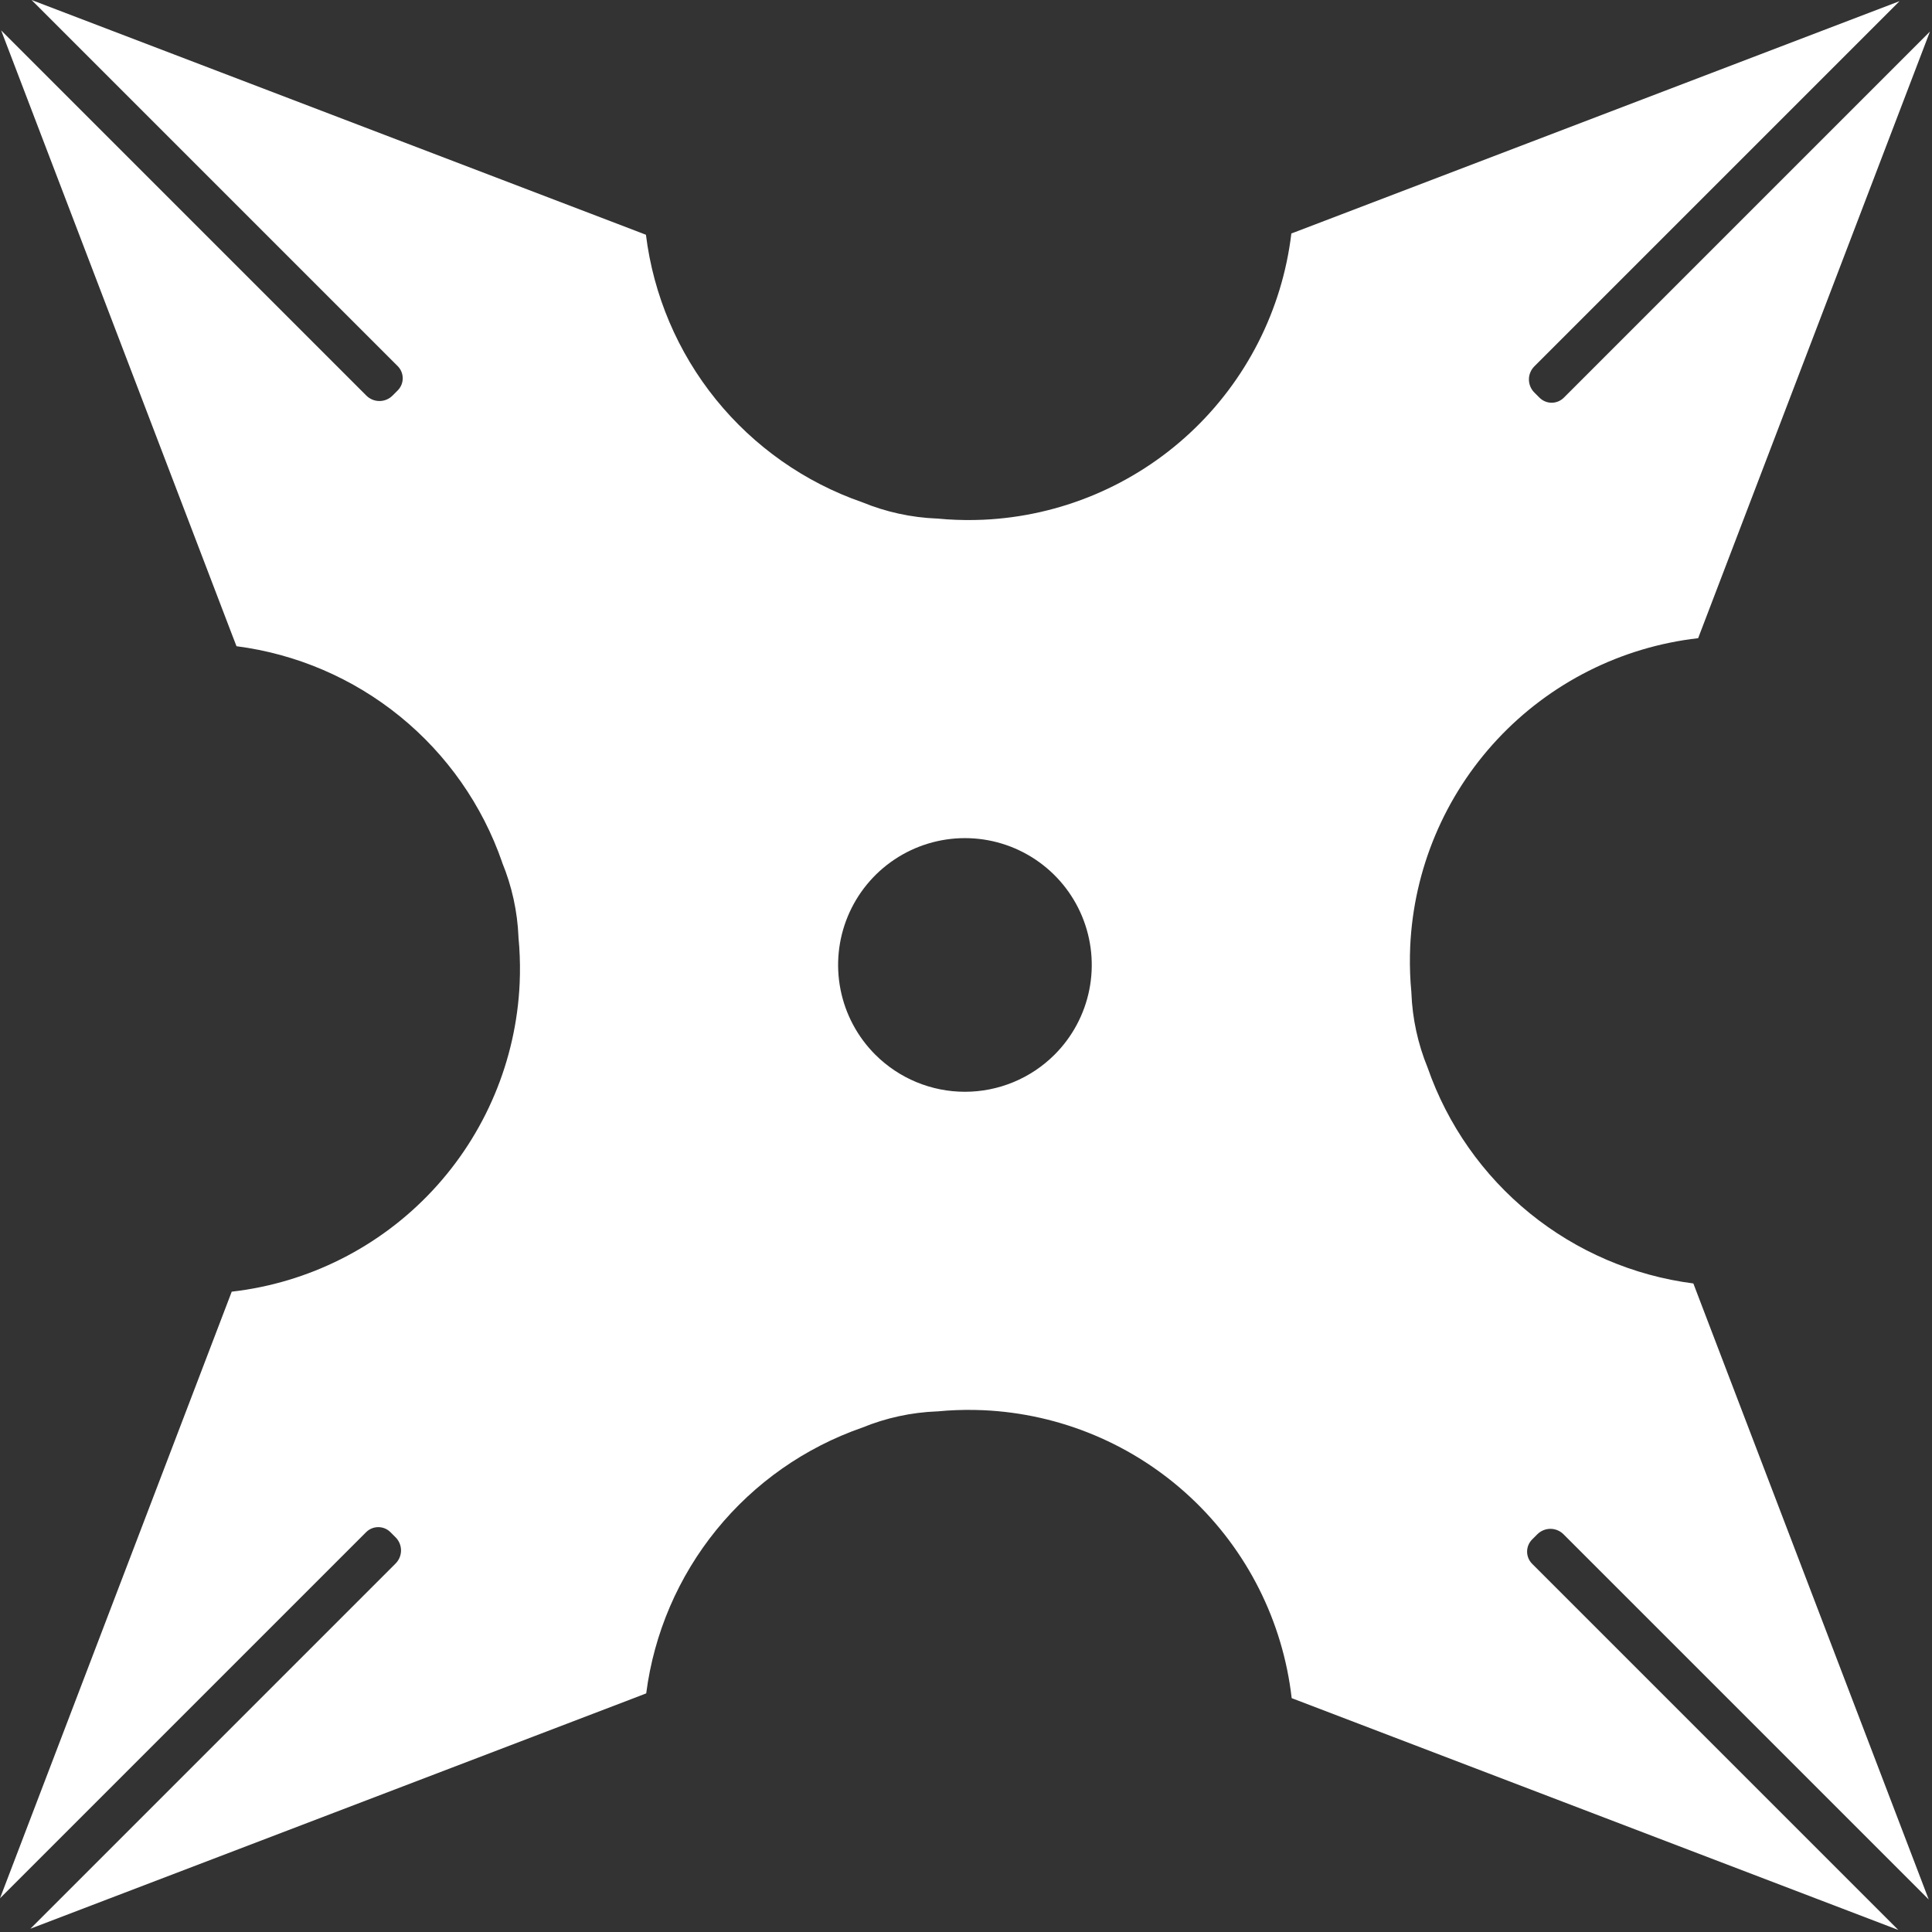 <svg width="489" height="489" viewBox="0 0 489 489" fill="none" xmlns="http://www.w3.org/2000/svg">
<rect x="0" y="0" width="489" height="489" fill="#333333" stroke="none"/>
<path d="M387.8 389.64L389.1 388.34C389.535 387.902 390.052 387.555 390.622 387.318C391.192 387.081 391.803 386.958 392.42 386.958C393.037 386.958 393.648 387.081 394.218 387.318C394.788 387.555 395.305 387.902 395.74 388.34L488.17 480.77L429.74 327.85L428.6 324.85C413.422 322.892 399.089 316.744 387.209 307.097C375.329 297.449 366.371 284.683 361.34 270.23C358.872 264.209 357.481 257.802 357.23 251.3C357.225 251.257 357.225 251.213 357.23 251.17C357.15 250.36 357.08 249.56 357.03 248.76C356.832 245.711 356.798 242.653 356.93 239.6C357.808 220.045 365.627 201.444 378.984 187.136C392.342 172.827 410.362 163.749 429.81 161.53L430.05 160.9L488.48 7.99L395.81 100.66C394.994 101.475 393.888 101.933 392.735 101.933C391.582 101.933 390.476 101.475 389.66 100.66L388.36 99.36C387.922 98.925 387.575 98.408 387.338 97.838C387.101 97.268 386.978 96.657 386.978 96.04C386.978 95.423 387.101 94.812 387.338 94.242C387.575 93.672 387.922 93.155 388.36 92.72L480.79 0.29L327.85 58.72L326.85 59.09C324.537 78.449 315.427 96.359 301.142 109.629C286.858 122.898 268.327 130.667 248.85 131.55C245.797 131.682 242.739 131.648 239.69 131.45C238.89 131.4 238.09 131.33 237.28 131.25H237.15C230.65 130.992 224.246 129.594 218.23 127.12C203.694 122.073 190.862 113.056 181.187 101.091C171.513 89.126 165.382 74.69 163.49 59.42L160.89 58.42L7.99 0L100.66 92.67C101.475 93.486 101.933 94.592 101.933 95.745C101.933 96.898 101.475 98.004 100.66 98.82L99.36 100.12C98.925 100.558 98.408 100.905 97.838 101.142C97.268 101.379 96.657 101.502 96.04 101.502C95.423 101.502 94.812 101.379 94.242 101.142C93.672 100.905 93.155 100.558 92.72 100.12L0.29 7.69L58.72 160.61L59.86 163.56C75.04 165.524 89.372 171.68 101.247 181.337C113.123 190.994 122.072 203.77 127.09 218.23V218.29C129.562 224.29 130.963 230.676 131.23 237.16C131.235 237.203 131.235 237.247 131.23 237.29C131.31 238.1 131.38 238.9 131.43 239.7C131.628 242.749 131.662 245.807 131.53 248.86C130.652 268.415 122.833 287.016 109.476 301.324C96.118 315.633 78.098 324.711 58.65 326.93L58.41 327.56L0 480.47L92.67 387.8C93.486 386.985 94.592 386.527 95.745 386.527C96.898 386.527 98.004 386.985 98.82 387.8L100.12 389.1C100.558 389.535 100.905 390.052 101.142 390.622C101.379 391.192 101.502 391.803 101.502 392.42C101.502 393.037 101.379 393.648 101.142 394.218C100.905 394.788 100.558 395.305 100.12 395.74L7.69 488.17L160.61 429.74L163.56 428.6C165.522 413.416 171.677 399.079 181.334 387.199C190.991 375.318 203.767 366.364 218.23 361.34C224.251 358.872 230.658 357.481 237.16 357.23H237.29C238.1 357.15 238.9 357.08 239.7 357.03C242.749 356.832 245.807 356.798 248.86 356.93C268.415 357.808 287.016 365.627 301.324 378.984C315.633 392.342 324.711 410.362 326.93 429.81L327.56 430.05L480.47 488.48L387.8 395.81C387.393 395.406 387.071 394.925 386.85 394.396C386.63 393.866 386.517 393.298 386.517 392.725C386.517 392.152 386.63 391.584 386.85 391.054C387.071 390.525 387.393 390.044 387.8 389.64ZM221.53 266.93C217.041 262.441 213.985 256.721 212.746 250.494C211.508 244.268 212.144 237.814 214.574 231.948C217.004 226.083 221.118 221.07 226.397 217.543C231.675 214.016 237.881 212.134 244.23 212.134C250.579 212.134 256.785 214.016 262.063 217.543C267.342 221.07 271.456 226.083 273.886 231.948C276.316 237.814 276.952 244.268 275.714 250.494C274.475 256.721 271.419 262.441 266.93 266.93C263.949 269.911 260.41 272.276 256.515 273.89C252.62 275.503 248.446 276.334 244.23 276.334C240.014 276.334 235.84 275.503 231.945 273.89C228.05 272.276 224.511 269.911 221.53 266.93Z" fill="white"/>
</svg>

